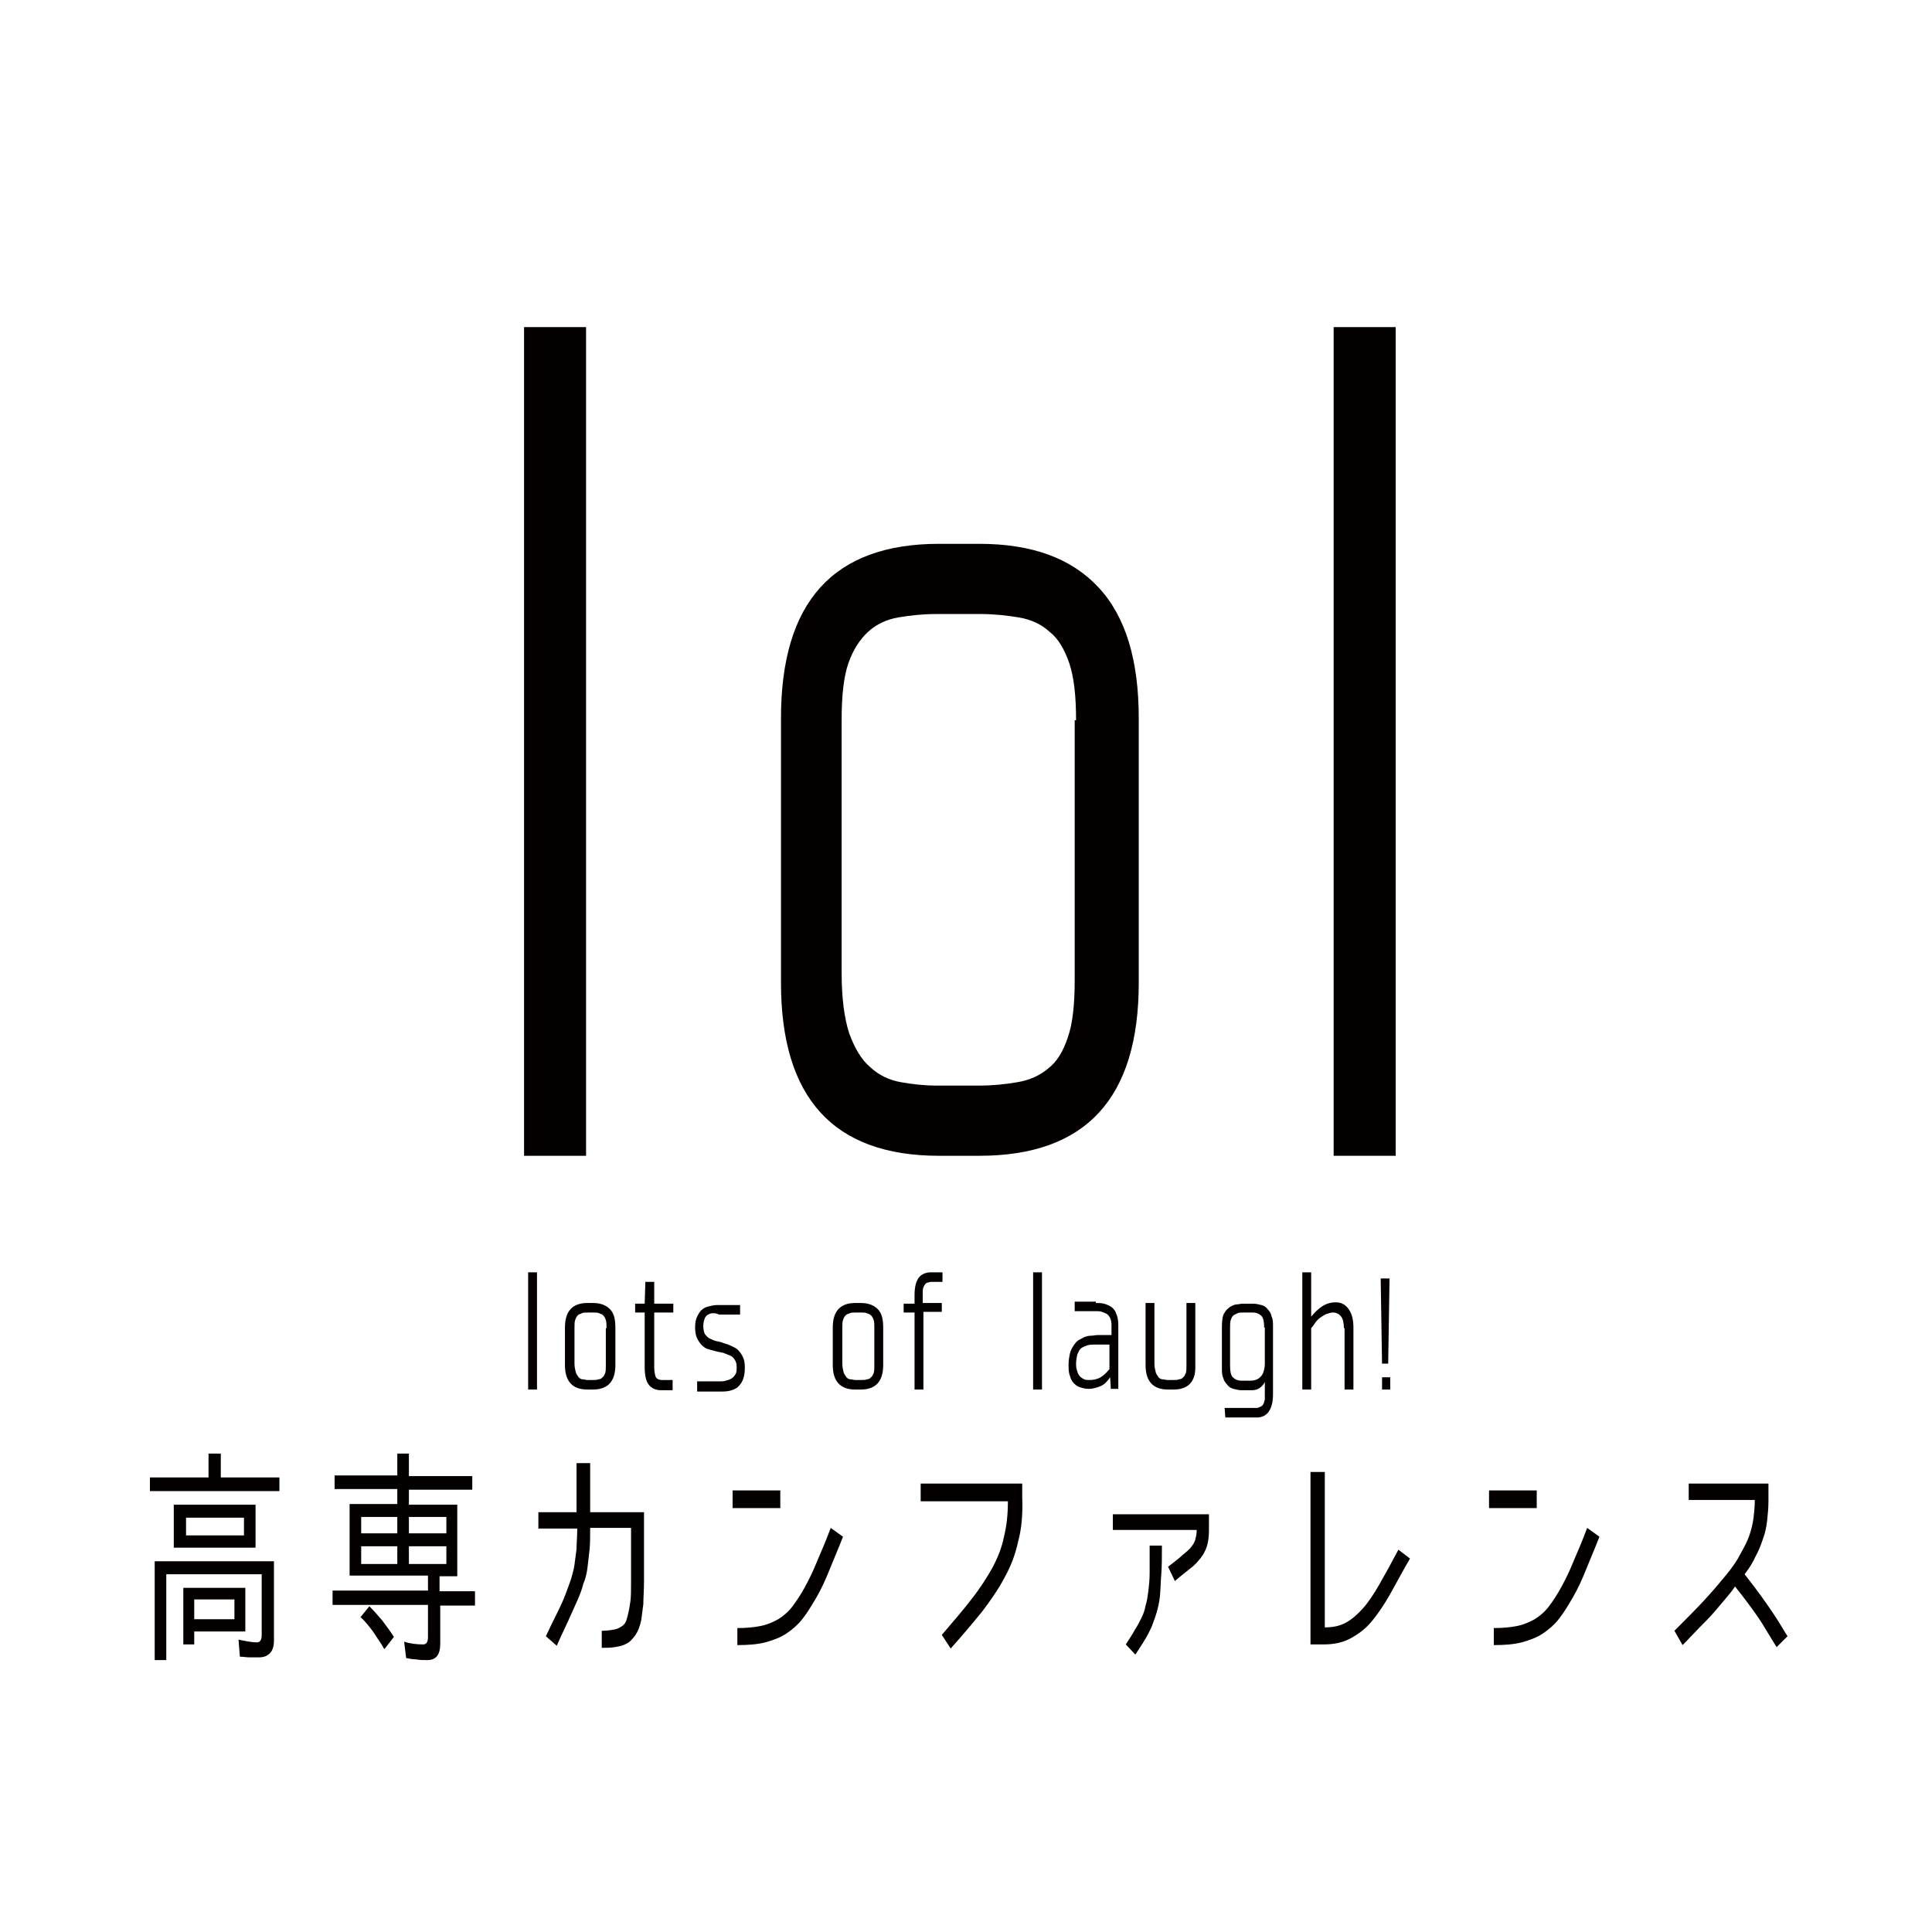 <?xml version="1.0" encoding="utf-8"?>
<!-- Generator: Adobe Illustrator 18.1.1, SVG Export Plug-In . SVG Version: 6.00 Build 0)  -->
<!DOCTYPE svg PUBLIC "-//W3C//DTD SVG 1.1//EN" "http://www.w3.org/Graphics/SVG/1.1/DTD/svg11.dtd">
<svg version="1.1" id="レイヤー_1" xmlns="http://www.w3.org/2000/svg" xmlns:xlink="http://www.w3.org/1999/xlink" x="0px"
	 y="0px" viewBox="0 0 283.5 283.5" enable-background="new 0 0 283.5 283.5" xml:space="preserve">
<rect x="0" y="0" fill="#FFFFFF" width="283.5" height="283.5"/>
<g>
	<path fill="#040000" d="M22,216.8h8.6v-3.5h1.8v3.5H41v2H22V216.8z M40.2,240.7c0,0.9-0.2,1.5-0.6,1.9c-0.4,0.4-0.9,0.6-1.6,0.6
		c-0.4,0-0.9,0-1.4,0c-0.5,0-0.9-0.1-1.4-0.1l-0.2-2.5c1,0.2,1.9,0.4,2.7,0.4c0.5,0,0.7-0.4,0.7-1.1V231h-14v12.6h-1.7v-14.5h17.5
		V240.7z M37.5,220.8v6.3H25.5v-6.3H37.5z M26.9,241.3v-8.3H36v6.4h-7.5v1.9H26.9z M27.3,222.7v2.6h8.5v-2.6H27.3z M34.4,234.7h-5.9
		v2.9h5.9V234.7z"/>
	<path fill="#040000" d="M58.3,216.6v-3.3H60v3.3h9.3v2H60v2.2h7.1v10.5h-2.6v2.2h5.2v2.1h-5.1v5.6c0,1.6-0.6,2.4-1.9,2.4
		c-0.5,0-1.1,0-1.6-0.1c-0.5,0-1-0.1-1.5-0.2l-0.3-2.4c0.9,0.3,1.9,0.4,2.8,0.4c0.5,0,0.7-0.4,0.7-1.1v-4.7h-14v-2.1h14v-2.2H51.3
		v-10.5h7v-2.2h-9.2v-2H58.3z M56.4,242c-0.5-0.9-1.1-1.7-1.6-2.5c-0.6-0.8-1.2-1.6-1.9-2.2l1.3-1.6c0.7,0.7,1.3,1.4,1.9,2.1
		c0.6,0.8,1.2,1.6,1.7,2.4L56.4,242L56.4,242z M58.3,222.6H53v2.4h5.3V222.6z M58.3,226.9H53v2.6h5.3V226.9z M60,222.6v2.4h5.5v-2.4
		H60z M60,226.9v2.6h5.5v-2.6H60z"/>
	<path fill="#040000" d="M94.4,235.4c-0.1,0.8-0.2,1.6-0.3,2.3c-0.2,1-0.5,1.7-0.9,2.3c-0.4,0.5-0.8,1-1.3,1.2
		c-0.5,0.3-1.1,0.4-1.7,0.5c-0.6,0.1-1.2,0.1-1.9,0.1v-2.5c0.8,0,1.4-0.1,1.9-0.2c0.5-0.1,0.8-0.3,1.1-0.5c0.3-0.2,0.5-0.5,0.6-0.8
		c0.1-0.3,0.2-0.7,0.3-1.1c0.1-0.4,0.2-1,0.3-1.7c0.1-0.7,0.1-1.7,0.1-3v-7.8h-6v0.2c0,1.1,0,2.2-0.1,3.1s-0.2,1.8-0.3,2.6
		c-0.1,0.8-0.3,1.6-0.6,2.3c-0.2,0.8-0.5,1.6-0.9,2.5c-0.4,0.9-0.8,1.8-1.3,2.9c-0.5,1.1-1.1,2.3-1.7,3.7l-1.6-1.4
		c0.6-1.3,1.2-2.5,1.7-3.5c0.5-1,0.9-1.9,1.2-2.7c0.3-0.8,0.6-1.6,0.8-2.2c0.2-0.7,0.4-1.4,0.5-2.1s0.2-1.5,0.3-2.3
		c0-0.8,0.1-1.7,0.1-2.8v-0.2H79v-2.4h5.6v-7.2h2v7.2h7.9v10.2C94.5,233.5,94.4,234.5,94.4,235.4z"/>
	<path fill="#040000" d="M114.5,218.7v2.6h-7v-2.6H114.5z M123.7,225.5c-0.7,1.8-1.4,3.4-2,4.9c-0.6,1.5-1.2,2.8-1.9,4
		s-1.3,2.2-2,3.1c-0.7,0.9-1.5,1.6-2.4,2.2c-0.9,0.6-2,1-3.1,1.3c-1.2,0.3-2.5,0.4-4.1,0.4v-2.5c1.3,0,2.4-0.1,3.4-0.3
		c1-0.2,1.9-0.6,2.6-1c0.8-0.5,1.5-1.1,2.1-1.9s1.2-1.7,1.8-2.8c0.6-1.1,1.2-2.3,1.8-3.8c0.6-1.4,1.3-3,2-4.9L123.7,225.5z"/>
	<path fill="#040000" d="M149.4,226.2c-0.4,1.9-1.1,3.7-2,5.3c-0.9,1.7-2,3.3-3.3,5c-1.3,1.6-2.8,3.4-4.6,5.4l-1.3-2
		c1.7-2,3.2-3.7,4.4-5.3c1.2-1.5,2.2-3.1,3-4.5c0.8-1.5,1.4-3,1.7-4.5c0.4-1.6,0.6-3.3,0.6-5.3h-12.8v-2.6h14.9v2
		C150.1,222.2,149.9,224.4,149.4,226.2z"/>
	<path fill="#040000" d="M171.4,229.9c0.9-0.7,1.6-1.2,2.1-1.7c0.5-0.4,1-0.8,1.3-1.2c0.3-0.4,0.5-0.7,0.6-1.1
		c0.1-0.4,0.2-0.8,0.2-1.3v-0.1h-12.3v-2.3h14.1v2.4c0,0.9-0.1,1.6-0.3,2.3c-0.2,0.6-0.5,1.2-0.9,1.7s-0.9,1.1-1.6,1.6
		c-0.6,0.5-1.4,1.1-2.2,1.8L171.4,229.9z M165.2,241.3c0.5-0.8,1-1.5,1.3-2.1c0.4-0.6,0.7-1.2,1-1.8s0.5-1.2,0.6-1.8
		c0.2-0.6,0.3-1.3,0.4-2.1c0.1-0.8,0.2-1.7,0.2-2.8c0-1.1,0-2.3,0-3.9h1.8c0,1.7,0,3.1-0.1,4.3c-0.1,1.2-0.1,2.3-0.2,3.2
		c-0.1,0.9-0.3,1.7-0.5,2.4s-0.5,1.4-0.7,2c-0.3,0.6-0.6,1.3-1,1.9c-0.4,0.7-0.9,1.4-1.4,2.2L165.2,241.3z"/>
	<path fill="#040000" d="M204,233.9c-0.9,1.6-1.8,2.9-2.7,4s-2,1.9-3.1,2.5c-1.1,0.6-2.4,0.9-3.9,0.9h-2v-25.3h2.1v22.8
		c1.2,0,2.2-0.2,3.1-0.7c0.9-0.5,1.7-1.2,2.5-2.1c0.8-0.9,1.6-2.1,2.4-3.5c0.8-1.4,1.8-3.2,2.8-5.1l1.7,1.3
		C205.8,230.6,204.9,232.3,204,233.9z"/>
	<path fill="#040000" d="M225.5,218.7v2.6h-7v-2.6H225.5z M234.7,225.5c-0.7,1.8-1.4,3.4-2,4.9c-0.6,1.5-1.2,2.8-1.9,4
		s-1.3,2.2-2,3.1c-0.7,0.9-1.5,1.6-2.4,2.2c-0.9,0.6-2,1-3.1,1.3c-1.2,0.3-2.5,0.4-4.1,0.4v-2.5c1.3,0,2.4-0.1,3.4-0.3
		c1-0.2,1.9-0.6,2.6-1c0.8-0.5,1.5-1.1,2.1-1.9s1.2-1.7,1.8-2.8c0.6-1.1,1.2-2.3,1.8-3.8c0.6-1.4,1.3-3,2-4.9L234.7,225.5z"/>
	<path fill="#040000" d="M250.1,234.8c1.2-1.3,2.3-2.6,3.2-3.7c0.9-1.1,1.6-2.1,2.1-3.1c0.5-0.9,1-1.8,1.3-2.7
		c0.3-0.9,0.5-1.7,0.6-2.5c0.1-0.8,0.2-1.7,0.2-2.7h-9.7v-2.4h11.7v2.6c0,1-0.1,2-0.2,2.9c-0.1,0.9-0.3,1.8-0.6,2.6
		c-0.3,0.9-0.6,1.7-1.1,2.6c-0.4,0.9-0.9,1.7-1.6,2.6c1.9,2.4,3.3,4.4,4.3,5.9c1,1.5,1.6,2.6,2,3.2l-1.6,1.6c-0.3-0.5-1-1.6-1.9-3.1
		s-2.3-3.4-4.2-5.8c-0.4,0.6-0.9,1.2-1.4,1.8c-0.5,0.6-1.1,1.3-1.7,2c-0.6,0.7-1.3,1.4-2.1,2.2c-0.8,0.8-1.6,1.7-2.5,2.6l-1.2-2.1
		C247.3,237.7,248.8,236.2,250.1,234.8z"/>
</g>
<g>
	<path fill="#040000" d="M78.8,203.9h-1.3v-17.2h1.3V203.9z"/>
	<path fill="#040000" d="M87,191.2c1.1,0,1.9,0.3,2.5,0.9c0.6,0.6,0.8,1.5,0.8,2.7v5.5c0,2.4-1.1,3.6-3.3,3.6h-0.8
		c-2.2,0-3.3-1.2-3.3-3.6v-5.5c0-2.4,1.1-3.6,3.3-3.6H87z M89,194.9c0-0.5,0-0.9-0.1-1.2c-0.1-0.3-0.2-0.5-0.4-0.7
		c-0.2-0.2-0.4-0.2-0.6-0.3s-0.5-0.1-0.8-0.1h-0.9c-0.3,0-0.6,0-0.8,0.1s-0.4,0.1-0.6,0.3c-0.2,0.2-0.3,0.4-0.4,0.7
		c-0.1,0.3-0.1,0.7-0.1,1.2v5.2c0,0.5,0.1,0.9,0.2,1.3c0.1,0.3,0.3,0.5,0.4,0.7c0.2,0.2,0.4,0.3,0.6,0.3c0.2,0,0.5,0.1,0.7,0.1H87
		c0.3,0,0.6,0,0.8-0.1c0.2,0,0.5-0.1,0.6-0.3c0.2-0.1,0.3-0.4,0.4-0.6c0.1-0.3,0.1-0.7,0.1-1.2V194.9z"/>
	<path fill="#040000" d="M98.9,192.6H96v8c0,0.6,0.1,1.1,0.2,1.4c0.1,0.3,0.5,0.5,0.9,0.5h1.6l0,1.5h-1.7c-0.8,0-1.4-0.3-1.8-0.8
		c-0.4-0.5-0.6-1.4-0.6-2.6v-8h-1.4v-1.3h1.4l0.1-3.2H96v3.2h2.8V192.6z"/>
	<path fill="#040000" d="M104.6,192.7c-0.3,0-0.5,0.1-0.7,0.2c-0.2,0.1-0.4,0.3-0.5,0.6s-0.2,0.6-0.2,1.1c0,0.5,0.1,0.8,0.2,1.1
		c0.2,0.3,0.4,0.5,0.7,0.7c0.3,0.1,0.6,0.3,1,0.4c0.2,0,0.4,0.1,0.5,0.1s0.4,0.1,0.6,0.2c0.4,0.1,0.7,0.2,1.1,0.4s0.7,0.3,1,0.6
		c0.3,0.3,0.5,0.6,0.7,1c0.2,0.4,0.3,0.9,0.3,1.6c0,0.7-0.1,1.3-0.3,1.8c-0.2,0.5-0.5,0.8-0.8,1.1c-0.3,0.2-0.7,0.4-1.2,0.5
		s-0.9,0.1-1.3,0.1h-3.4v-1.5h3.4c0.3,0,0.5,0,0.8-0.1s0.5-0.1,0.8-0.3c0.2-0.1,0.4-0.3,0.6-0.6c0.2-0.3,0.2-0.6,0.2-1.1
		c0-0.5-0.1-0.8-0.3-1.1s-0.4-0.5-0.7-0.6c-0.2-0.1-0.3-0.1-0.5-0.2c-0.2-0.1-0.3-0.1-0.5-0.2c-0.2,0-0.4-0.1-0.5-0.1
		c-0.2,0-0.4-0.1-0.5-0.1c-0.4-0.1-0.7-0.2-1.1-0.3c-0.4-0.1-0.7-0.3-1-0.6c-0.3-0.3-0.5-0.6-0.7-1c-0.2-0.4-0.3-1-0.3-1.6
		c0-0.7,0.1-1.2,0.3-1.6c0.2-0.4,0.4-0.8,0.7-1c0.3-0.3,0.6-0.4,1-0.5c0.4-0.1,0.8-0.2,1.2-0.2h3.4v1.4h-3.1
		C105.1,192.7,104.9,192.7,104.6,192.7z"/>
	<path fill="#040000" d="M126.3,191.2c1.1,0,1.9,0.3,2.5,0.9c0.6,0.6,0.8,1.5,0.8,2.7v5.5c0,2.4-1.1,3.6-3.3,3.6h-0.8
		c-2.2,0-3.3-1.2-3.3-3.6v-5.5c0-2.4,1.1-3.6,3.3-3.6H126.3z M128.3,194.9c0-0.5,0-0.9-0.1-1.2c-0.1-0.3-0.2-0.5-0.4-0.7
		c-0.2-0.2-0.4-0.2-0.6-0.3s-0.5-0.1-0.8-0.1h-0.9c-0.3,0-0.6,0-0.8,0.1s-0.4,0.1-0.6,0.3c-0.2,0.2-0.3,0.4-0.4,0.7
		c-0.1,0.3-0.1,0.7-0.1,1.2v5.2c0,0.5,0.1,0.9,0.2,1.3c0.1,0.3,0.3,0.5,0.4,0.7c0.2,0.2,0.4,0.3,0.6,0.3c0.2,0,0.5,0.1,0.7,0.1h0.9
		c0.3,0,0.6,0,0.8-0.1c0.2,0,0.5-0.1,0.6-0.3c0.2-0.1,0.3-0.4,0.4-0.6c0.1-0.3,0.1-0.7,0.1-1.2V194.9z"/>
	<path fill="#040000" d="M135.5,192.6v11.3h-1.3v-11.3h-1.6v-1.3h1.6V190c0-1.1,0.2-1.9,0.6-2.5c0.4-0.5,1-0.8,1.8-0.8h1.7v1.4h-1.5
		c-0.2,0-0.4,0-0.6,0.1c-0.2,0-0.3,0.1-0.4,0.2c-0.1,0.1-0.2,0.3-0.3,0.5c-0.1,0.2-0.1,0.6-0.1,1v1.3h2.8v1.3H135.5z"/>
	<path fill="#040000" d="M152.9,203.9h-1.3v-17.2h1.3V203.9z"/>
	<path fill="#040000" d="M160.8,191.2c0.4,0,0.8,0,1.2,0.1c0.4,0.1,0.8,0.3,1.1,0.5c0.3,0.2,0.6,0.6,0.7,1c0.2,0.4,0.3,1,0.3,1.6
		v9.4H163l-0.1-1.7c-0.4,0.6-0.9,1.1-1.4,1.3s-1.1,0.4-1.7,0.4c-0.5,0-0.9-0.1-1.2-0.2c-0.4-0.1-0.7-0.3-1-0.6
		c-0.3-0.3-0.5-0.7-0.6-1.1c-0.2-0.5-0.2-1-0.2-1.7c0-0.6,0.1-1.1,0.2-1.6c0.1-0.4,0.3-0.8,0.5-1.1c0.2-0.3,0.4-0.6,0.7-0.8
		c0.3-0.2,0.6-0.3,0.9-0.5c0.3-0.1,0.6-0.2,1-0.2c0.3,0,0.7-0.1,1-0.1s0.7,0,1,0c0.3,0,0.7,0,1,0v-1.5c0-0.4-0.1-0.8-0.2-1
		s-0.3-0.5-0.5-0.6c-0.2-0.1-0.4-0.2-0.7-0.3c-0.3-0.1-0.5-0.1-0.8-0.1h-3.2v-1.4H160.8z M160.7,197.3c-0.4,0-0.7,0-1.1,0.1
		c-0.3,0.1-0.6,0.2-0.9,0.4s-0.4,0.5-0.6,0.9c-0.1,0.4-0.2,0.9-0.2,1.5c0,0.5,0.1,0.8,0.2,1.1c0.1,0.3,0.2,0.5,0.4,0.7
		c0.2,0.2,0.4,0.3,0.6,0.4c0.2,0.1,0.5,0.1,0.8,0.1c0.5,0,1.1-0.1,1.6-0.4c0.5-0.3,0.9-0.7,1.3-1.2v-3.6H160.7z"/>
	<path fill="#040000" d="M172.2,203.9h-0.8c-2.2,0-3.3-1.2-3.3-3.6v-9.1h1.3v8.9c0,0.5,0.1,0.9,0.2,1.3c0.1,0.3,0.3,0.5,0.4,0.7
		c0.2,0.2,0.4,0.3,0.6,0.3c0.2,0,0.5,0.1,0.7,0.1h0.9c0.3,0,0.6,0,0.8-0.1c0.2,0,0.5-0.1,0.6-0.3c0.2-0.1,0.3-0.4,0.4-0.6
		c0.1-0.3,0.1-0.7,0.1-1.2v-9.1h1.3v9.1C175.5,202.7,174.4,203.9,172.2,203.9z"/>
	<path fill="#040000" d="M186.8,204.6c0,1.1-0.2,1.9-0.6,2.5c-0.4,0.6-1,0.9-1.8,0.9h-4.6l-0.1-1.4h4.7c0.2,0,0.4-0.1,0.6-0.2
		c0.2-0.1,0.3-0.2,0.4-0.4c0.1-0.2,0.1-0.4,0.2-0.6c0-0.2,0-0.5,0-0.8v-1.8c-0.2,0.4-0.5,0.7-0.8,0.9s-0.7,0.3-1.1,0.3h-1.5
		c-0.4,0-0.8-0.1-1.2-0.2s-0.7-0.3-0.9-0.6c-0.3-0.3-0.5-0.6-0.6-1c-0.2-0.4-0.2-0.9-0.2-1.6v-5.9c0-0.9,0.1-1.7,0.4-2.1
		c0.3-0.5,0.7-0.8,1.1-1c0.2-0.1,0.5-0.2,0.7-0.2c0.3,0,0.5-0.1,0.8-0.1c0.3,0,0.5,0,0.8,0c0.3,0,0.5,0,0.8,0c0.4,0,0.8,0.1,1.2,0.2
		c0.4,0.1,0.7,0.3,0.9,0.6c0.3,0.3,0.5,0.6,0.6,1.1c0.2,0.4,0.2,0.9,0.2,1.5V204.6z M185.5,194.8c0-0.8-0.1-1.4-0.4-1.7
		c-0.3-0.3-0.7-0.5-1.3-0.5h-1.4c-0.3,0-0.6,0-0.8,0.1c-0.2,0.1-0.4,0.2-0.6,0.3c-0.2,0.2-0.3,0.4-0.4,0.7c-0.1,0.3-0.1,0.7-0.1,1.2
		v5.5c0,0.8,0.1,1.4,0.4,1.7c0.3,0.3,0.7,0.5,1.3,0.5h1.1c0.3,0,0.6,0,0.9-0.1s0.5-0.2,0.7-0.4s0.4-0.4,0.5-0.8
		c0.1-0.3,0.2-0.7,0.2-1.2V194.8z"/>
	<path fill="#040000" d="M197.2,194.9c0-0.7-0.1-1.3-0.4-1.7c-0.3-0.4-0.7-0.6-1.2-0.6c-0.3,0-0.6,0.1-0.9,0.2s-0.6,0.3-0.9,0.5
		c-0.3,0.2-0.6,0.5-0.8,0.8c-0.2,0.3-0.4,0.6-0.6,0.8v9h-1.3v-17.2h1.3v6.5c0.5-0.6,1-1.1,1.6-1.5s1.3-0.6,2-0.6
		c0.8,0,1.4,0.3,1.9,1c0.5,0.7,0.7,1.6,0.7,2.7v9.1h-1.3V194.9z"/>
	<path fill="#040000" d="M202.8,200.1l-0.2-12.5h1.3l-0.2,12.5H202.8z M204,203.9h-1.2v-1.8h1.2V203.9z"/>
</g>
<g>
	<g>
		<path fill="#040000" d="M86,169.6h-9.1V48H86V169.6z"/>
		<path fill="#040000" d="M143.7,79.8c7.7,0,13.5,2.1,17.5,6.4c4,4.3,5.9,10.7,5.9,19.2v38.8c0,17-7.8,25.4-23.4,25.4h-5.9
			c-15.5,0-23.2-8.5-23.2-25.4v-38.8c0-17.1,7.7-25.6,23.2-25.6H143.7z M157.9,105.7c0-3.6-0.3-6.3-1-8.4c-0.7-2-1.6-3.6-2.9-4.6
			c-1.2-1.1-2.7-1.8-4.5-2.1c-1.8-0.3-3.7-0.5-5.7-0.5h-6.3c-2.1,0-3.9,0.2-5.7,0.5c-1.7,0.3-3.2,1-4.4,2.1
			c-1.2,1.1-2.2,2.6-2.9,4.6c-0.7,2-1,4.8-1,8.4v37c0,3.8,0.4,6.7,1.1,8.9c0.8,2.2,1.8,3.9,3.1,5c1.3,1.2,2.8,1.9,4.5,2.2
			c1.7,0.3,3.4,0.5,5.3,0.5h6.1c2.1,0,4-0.2,5.7-0.5c1.8-0.3,3.3-1,4.5-2c1.3-1,2.2-2.5,2.9-4.6c0.7-2,1-4.8,1-8.4V105.7z"/>
		<path fill="#040000" d="M204.8,169.6h-9.1V48h9.1V169.6z"/>
	</g>
</g>
</svg>
